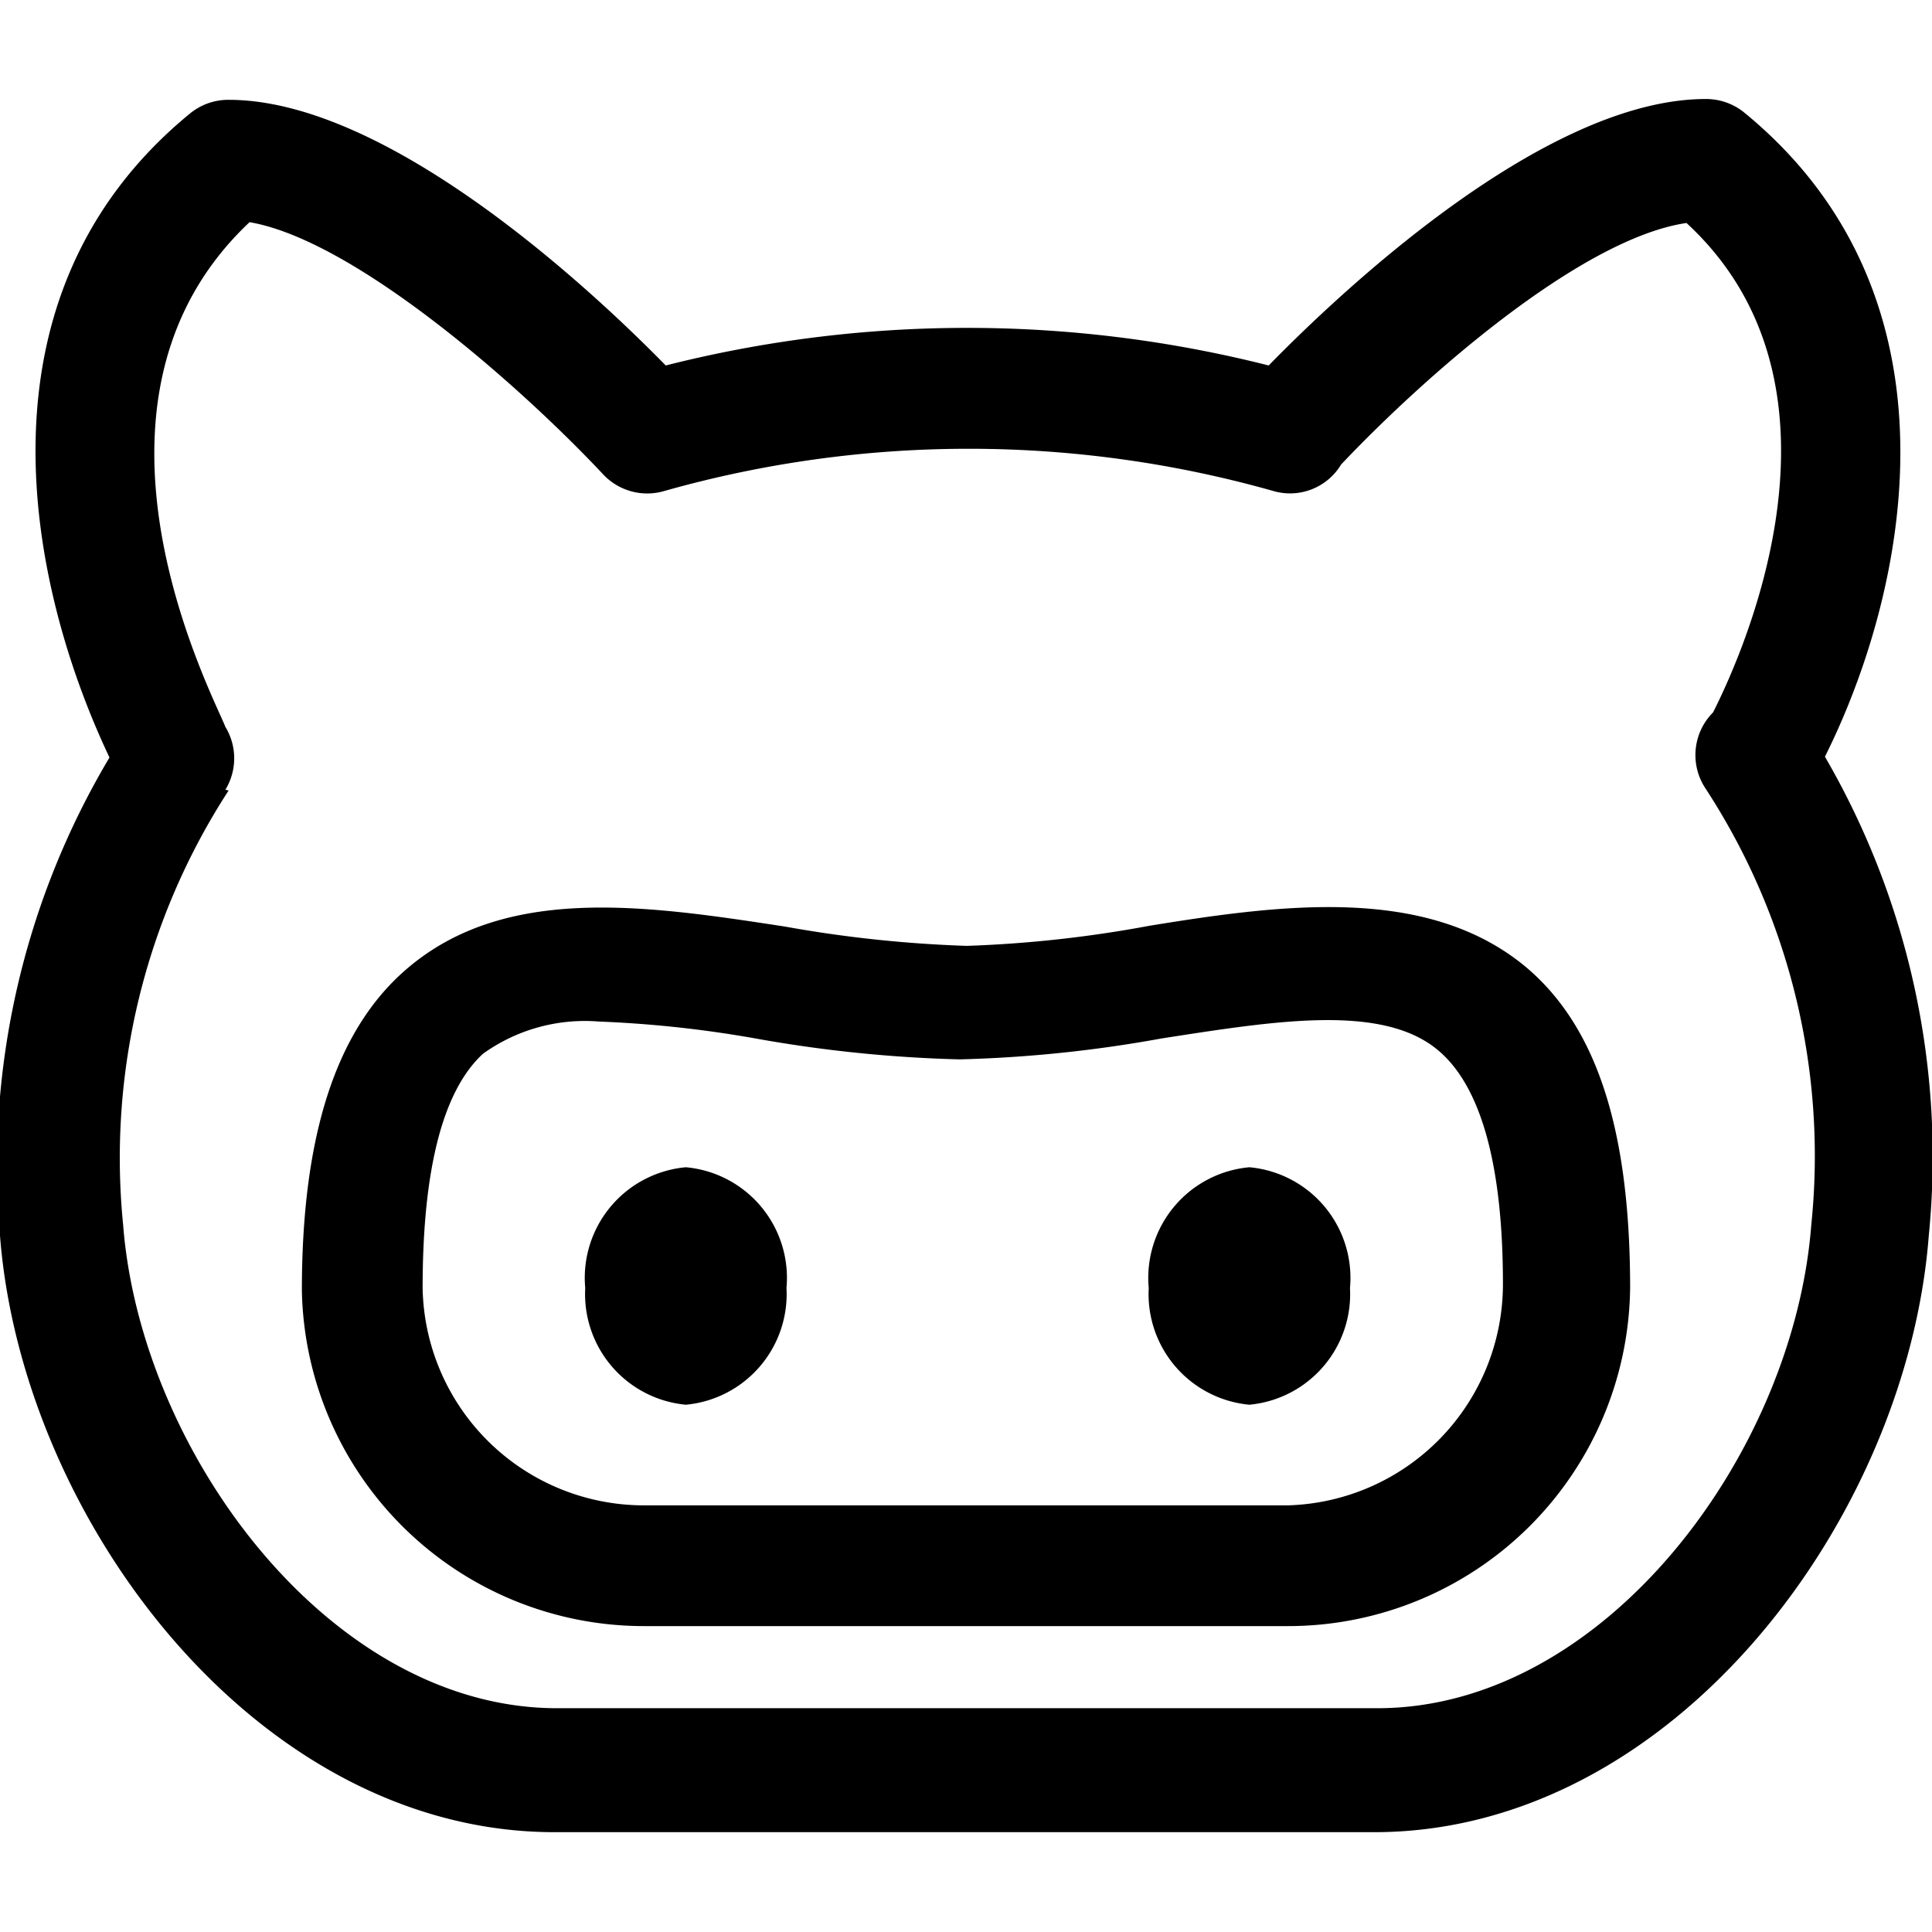<svg id="Outline_Version" data-name="Outline Version" xmlns="http://www.w3.org/2000/svg" viewBox="0 0 24 24"><title>developer-community-github</title><path d="M8,20.2h8A4.25,4.25,0,0,0,20.25,16c0-2-.43-3.27-1.31-4-1.22-1-3-.77-4.66-.5a15.12,15.12,0,0,1-2.27.25,15.61,15.61,0,0,1-2.26-.24c-1.7-.26-3.46-.53-4.69.52-.88.75-1.31,2.06-1.31,4A4.25,4.25,0,0,0,8,20.2ZM6,13.09a2.17,2.17,0,0,1,1.44-.4,14.3,14.3,0,0,1,2,.22,16.66,16.66,0,0,0,2.48.25,16.26,16.26,0,0,0,2.51-.26c1.42-.22,2.76-.44,3.45.16.52.45.79,1.42.79,2.89A2.75,2.75,0,0,1,16,18.7H8A2.75,2.75,0,0,1,5.25,16C5.25,14.5,5.51,13.54,6,13.09Z"/><path d="M0,15.35c.27,3.5,3.17,7.41,6.89,7.41H17.07c3.72,0,6.62-3.9,6.89-7.41a9.9,9.9,0,0,0-1.29-5.95c1-2,1.83-5.68-1-8a.75.75,0,0,0-.48-.17c-2,0-4.52,2.38-5.43,3.31a15.25,15.25,0,0,0-7.49,0c-.91-.93-3.44-3.3-5.43-3.3a.75.75,0,0,0-.48.17c-2.78,2.28-2,5.89-1,8A9.92,9.92,0,0,0,0,15.35Zm2.8-5.54a.75.75,0,0,0,0-.78C2.64,8.62.72,5,3.1,2.76c1.29.22,3.33,2,4.39,3.13a.75.75,0,0,0,.76.21,13.9,13.9,0,0,1,7.57,0,.74.74,0,0,0,.84-.33c1.08-1.14,3-2.81,4.29-3,2.17,2,.75,5.25.33,6.08l0,0a.75.75,0,0,0-.09.95,8.35,8.35,0,0,1,1.31,5.42c-.22,2.84-2.57,6-5.39,6H6.92c-2.82,0-5.17-3.18-5.39-6A8.38,8.38,0,0,1,2.84,9.82Z"/><path d="M15.52,17.45A1.38,1.38,0,0,0,16.77,16a1.38,1.38,0,0,0-1.25-1.5A1.38,1.38,0,0,0,14.27,16,1.38,1.38,0,0,0,15.52,17.45Z"/><path d="M8.52,17.45A1.38,1.38,0,0,0,9.77,16a1.38,1.38,0,0,0-1.25-1.5A1.38,1.38,0,0,0,7.27,16,1.38,1.38,0,0,0,8.52,17.45Z"/></svg>